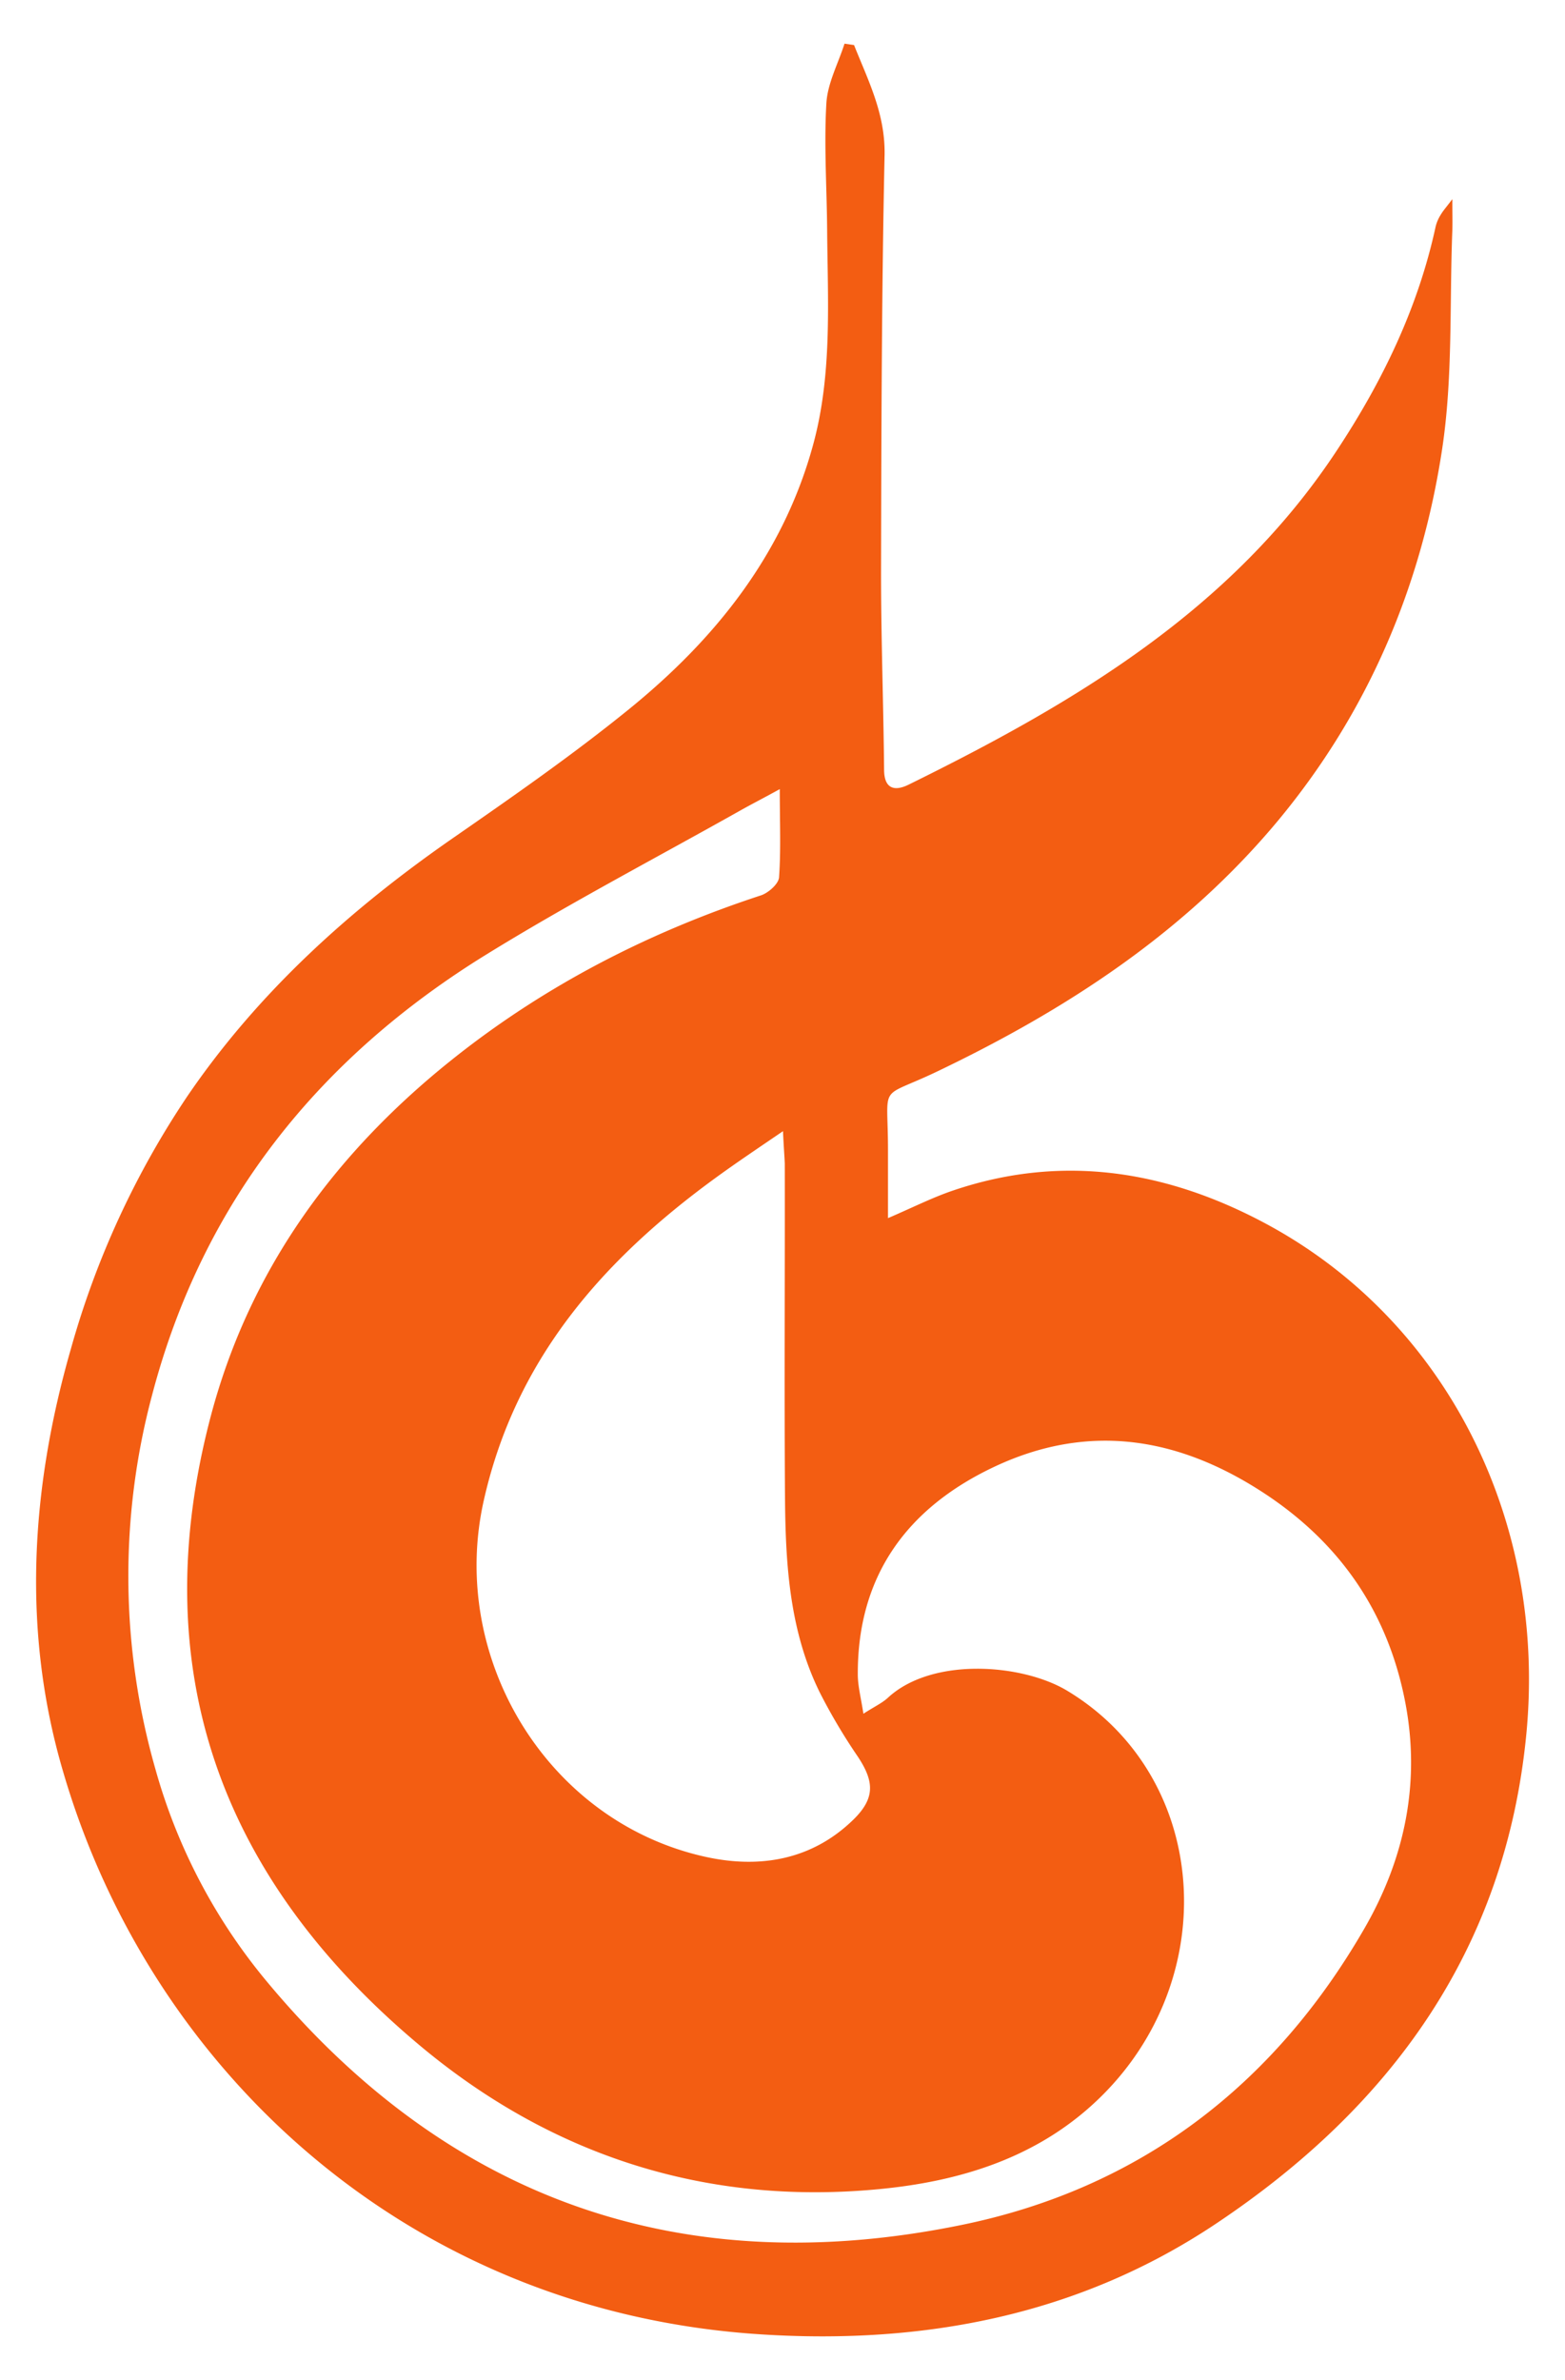 <svg id="Capa_1" data-name="Capa 1" xmlns="http://www.w3.org/2000/svg" viewBox="0 0 350 532"><defs><style>.cls-1{fill:none;}.cls-2{fill:#f35d12;}</style></defs><path class="cls-1" d="M191,10.07l-2.14-.3c-1.42,4.45-3.8,8.84-4.06,13.35-.54,9.29.09,18.66.17,28,.13,16.16,1.2,32.42-3.11,48.25-6.71,24.61-22,43.57-41.32,59.26C128,168.78,114.7,178,101.43,187.23c-23.08,16-43.7,34.55-59.56,57.82a195.88,195.88,0,0,0-26,56.51c-9,31.44-11,63.41-1.72,94.78,19.55,66.4,77.13,120.4,156,125.45,36.53,2.34,71.06-4.29,101.63-24.67,39.05-26,64.84-61.18,69.51-109.48,4.63-47.95-18.07-92.81-58.72-114.37-22.06-11.71-45.28-15.37-69.5-7.16-4.63,1.57-9,3.81-14.54,6.17V257c0-15.35-2.37-11.07,11-17.47,29-13.88,55.43-31.06,76.25-56.1,20.13-24.21,32-52.22,36.68-83,2.43-16,1.64-32.54,2.28-48.83.08-2,0-4.06,0-7.06-1.38,1.83-2.05,2.57-2.54,3.4a9.07,9.07,0,0,0-1.15,2.65C317.13,68.82,309.13,85.3,299,100.74c-23.52,35.6-58.66,56.4-95.73,74.65-3,1.5-5.45,1.07-5.49-3.39-.14-14.62-.7-29.24-.68-43.86.07-31.17.12-62.35.79-93.51C198,25.4,194.15,18,191,10.07Z"/><path class="cls-2" d="M191,10.07c3.15,7.92,7,15.33,6.83,24.56-.67,31.16-.72,62.34-.79,93.51,0,14.62.54,29.24.68,43.86,0,4.46,2.45,4.89,5.49,3.39,37.07-18.25,72.21-39,95.73-74.65,10.21-15.44,18.21-31.92,22.15-50.18a9.06,9.06,0,0,1,1.17-2.64c.49-.83,1.16-1.57,2.54-3.4,0,3,.07,5,0,7.06-.64,16.29.15,32.81-2.28,48.83-4.67,30.74-16.55,58.75-36.68,83-20.82,25-47.24,42.22-76.25,56.1-13.38,6.4-11,2.12-11,17.47v15.31c5.5-2.36,9.91-4.6,14.54-6.17,24.22-8.21,47.44-4.55,69.5,7.16,40.65,21.56,63.35,66.42,58.72,114.37-4.67,48.3-30.46,83.45-69.51,109.48-30.57,20.38-65.1,27-101.63,24.67-78.89-5-136.47-59-156-125.46C4.88,365,6.8,333,15.84,301.56a195.76,195.76,0,0,1,26.05-56.51c15.86-23.27,36.48-41.83,59.56-57.82,13.27-9.2,26.56-18.45,39.09-28.6,19.37-15.69,34.61-34.65,41.32-59.26,4.31-15.81,3.24-32.1,3.12-48.26-.08-9.33-.71-18.7-.17-28,.26-4.51,2.64-8.9,4.06-13.35ZM174.39,176.39c-3.62,2-6.21,3.31-8.75,4.74-19,10.69-38.35,20.8-56.89,32.24C71.26,236.49,45.3,268.82,34,311.89a156.81,156.81,0,0,0,.76,83.57,127.77,127.77,0,0,0,25.2,47.81c40.91,48.94,93.1,66.73,155,54.09,39.73-8.1,69.85-31.05,90.19-66.31,9.05-15.68,12.56-32.63,9.13-50.5q-5.61-29.22-30.54-46.09c-19.4-13.08-39.86-16.73-61.39-6.58C203,337,191.77,352.1,191.84,374.25c0,2.66.73,5.33,1.25,8.82,2.53-1.63,4.21-2.39,5.49-3.58,9.89-9.14,30-7.61,40.06-1.58,32.6,19.6,35.19,66.28,5.18,93-13.26,11.81-29.66,16.68-46.66,18.37C158.28,493.15,123.37,482,93.62,457c-44.17-37.07-61.5-83.75-46.44-140.6,8.8-33.1,28.2-59.26,54.8-80.25,20.46-16.15,43.38-27.87,68.18-36,1.68-.55,4-2.59,4.07-4.08C174.66,190,174.39,183.87,174.39,176.39Zm.72,76.46c-5.86,4-10.57,7.15-15.12,10.47-25.14,18.31-44.67,40.45-51.78,72-8,35.33,14.26,72,49.63,79.75,12,2.63,23.68.76,33-8.32,4.9-4.79,4.7-8.51,1-14.1a129.21,129.21,0,0,1-8.41-14.15c-6.88-13.82-7.76-28.84-7.87-43.88-.18-24.84,0-49.68-.05-74.53-.08-1.92-.25-3.84-.4-7.24Z"/></svg>